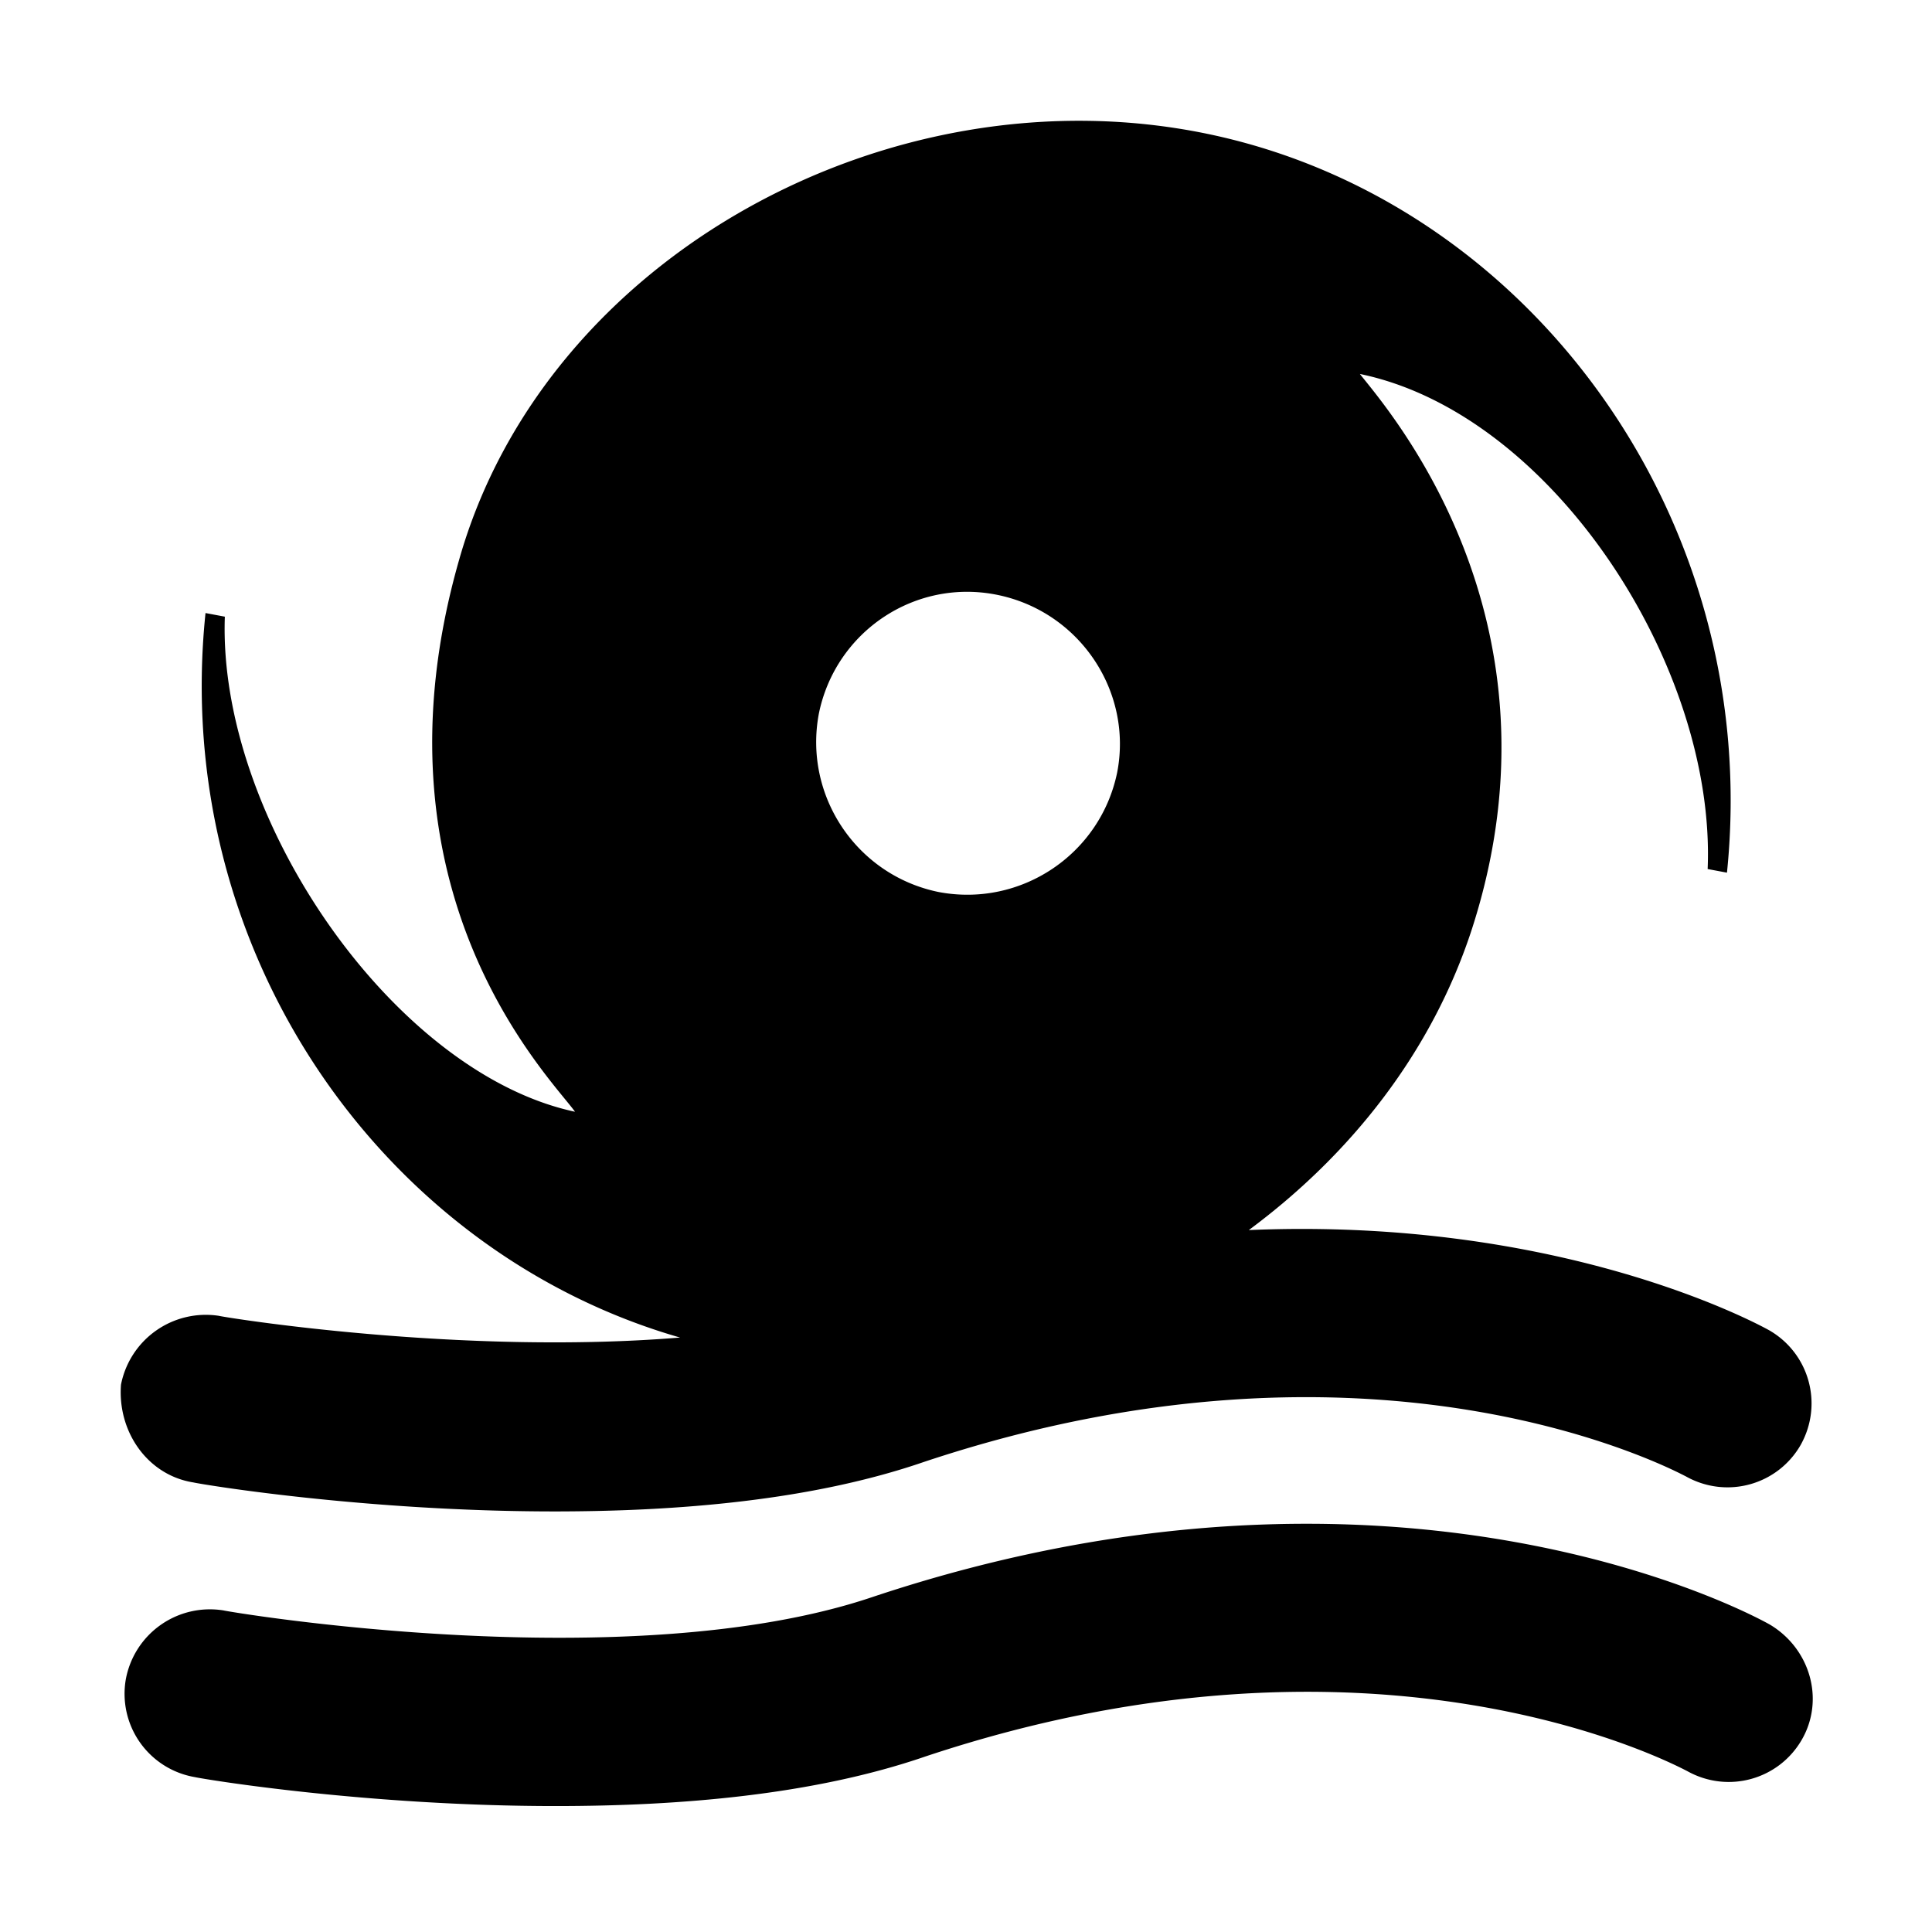 <svg xmlns="http://www.w3.org/2000/svg" width="16" height="16" fill="currentColor" class="qi-1055" viewBox="0 0 16 16">
  <path d="M1.602 12.277c.09.02 1.43.24 2.99.24 1.02 0 2.13-.09 3.06-.41 3.75-1.25 6.21.07 6.31.12.34.19.76.07.95-.26.19-.34.07-.76-.26-.95-.09-.05-1.72-.94-4.31-.83.85-.63 1.52-1.48 1.85-2.5.83-2.58-.72-4.32-.93-4.59 1.6.33 2.95 2.43 2.88 4.1l.16.03c.3-2.93-1.64-5.57-4.31-6.12-2.62-.54-5.48 1.02-6.19 3.53-.79 2.76.76 4.29.96 4.57-1.5-.32-2.96-2.43-2.9-4.1l-.16-.03c-.29 2.79 1.46 5.29 3.93 6-1.83.15-3.79-.17-3.82-.18a.716.716 0 0 0-.81.57c-.03.39.22.75.6.81zm6.66-7.35c.68.14 1.12.8.99 1.47-.14.68-.8 1.12-1.48.99-.68-.14-1.12-.8-.99-1.48.14-.68.8-1.12 1.48-.98zm6.4 8.53c-.12-.07-3.07-1.69-7.44-.23-2.02.68-5.34.12-5.37.11a.708.708 0 0 0-.81.57.7.7 0 0 0 .57.81c.09.02 1.43.24 2.99.24 1.02 0 2.13-.09 3.06-.41 3.75-1.25 6.21.07 6.31.12.34.19.76.07.95-.26.19-.33.07-.75-.26-.95z"/>
</svg>